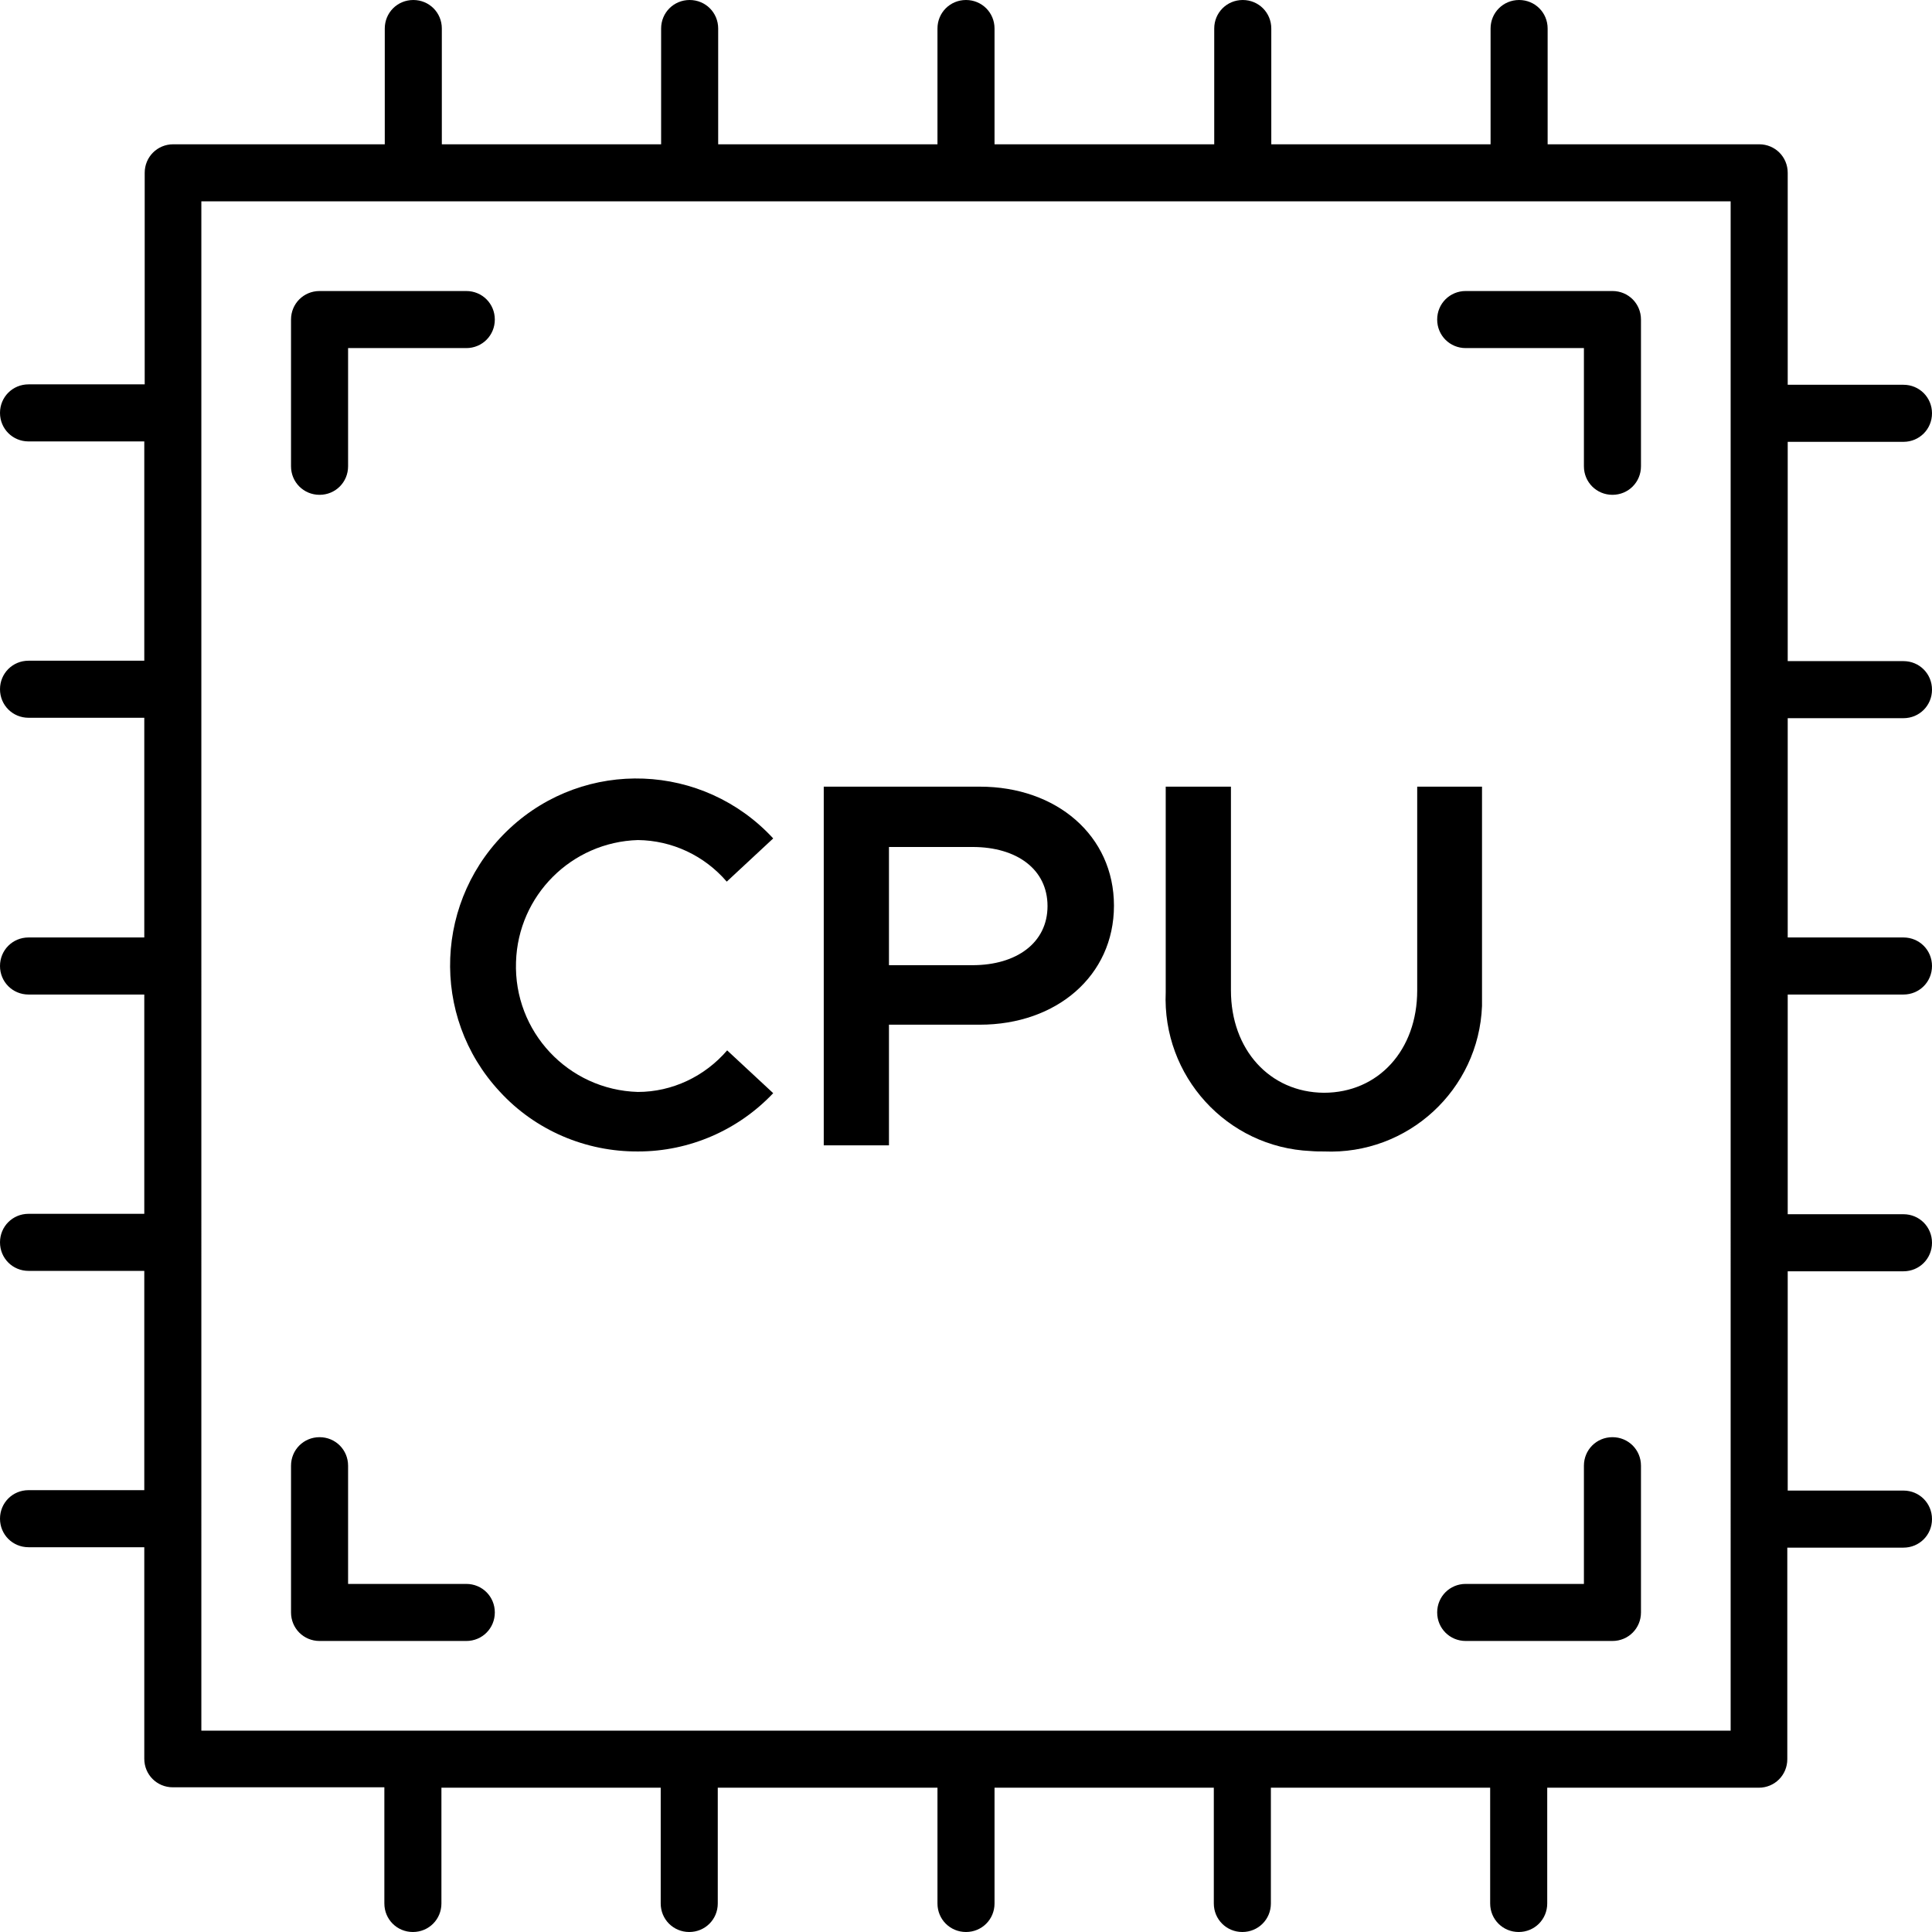 <?xml version="1.0" encoding="utf-8"?>
<!-- Generator: Adobe Illustrator 19.0.0, SVG Export Plug-In . SVG Version: 6.00 Build 0)  -->
<svg version="1.1" id="Layer_1" xmlns="http://www.w3.org/2000/svg" x="0px" y="0px" viewBox="-204 44 474 474" xml:space="preserve">
    <g>
        <path d="M263,220.2c3.9,0,7-3.1,7-7s-3.1-7-7-7h-28.4v-53.8H263c3.9,0,7-3.1,7-7c0-3.9-3.1-7-7-7h-28.4V86.4c0-3.9-3.1-7-7-7h-51.9
            V51c0-3.9-3.1-7-7-7s-7,3.1-7,7v28.4h-53.8V51c0-3.9-3.1-7-7-7s-7,3.1-7,7v28.4H40V51c0-3.9-3.1-7-7-7s-7,3.1-7,7v28.4h-53.8V51
            c0-3.9-3.1-7-7-7s-7,3.1-7,7v28.4h-53.8V51c0-3.9-3.1-7-7-7s-7,3.1-7,7v28.4h-51.9c-3.9,0-7,3.1-7,7v51.9H-197c-3.9,0-7,3.1-7,7
            c0,3.9,3.1,7,7,7h28.4v53.8H-197c-3.9,0-7,3.1-7,7s3.1,7,7,7h28.4V274H-197c-3.9,0-7,3.1-7,7s3.1,7,7,7h28.4v53.8H-197
            c-3.9,0-7,3.1-7,7s3.1,7,7,7h28.4v53.8H-197c-3.9,0-7,3.1-7,7s3.1,7,7,7h28.4v51.9c0,3.9,3.1,7,7,7h51.9V511c0,3.9,3.1,7,7,7
            c3.9,0,7-3.1,7-7v-28.4h53.8V511c0,3.9,3.1,7,7,7c3.9,0,7-3.1,7-7v-28.4H26V511c0,3.9,3.1,7,7,7c3.9,0,7-3.1,7-7v-28.4h53.8V511
            c0,3.9,3.1,7,7,7s7-3.1,7-7v-28.4h53.8V511c0,3.9,3.1,7,7,7s7-3.1,7-7v-28.4h51.9c3.9,0,7-3.1,7-7v-51.9H263c3.9,0,7-3.1,7-7
            s-3.1-7-7-7h-28.4v-53.8H263c3.9,0,7-3.1,7-7s-3.1-7-7-7h-28.4V288H263c3.9,0,7-3.1,7-7s-3.1-7-7-7h-28.4v-53.8H263z M220.6,468.6
            h-375.2V93.4h375.2V468.6z" />

        <path d="M191.6,396.6c-3.9,0-7,3.1-7,7v29h-29c-3.9,0-7,3.1-7,7s3.1,7,7,7h36c3.9,0,7-3.1,7-7v-36
		    C198.6,399.7,195.5,396.6,191.6,396.6z" />

        <path d="M-125.6,446.6h36c3.9,0,7-3.1,7-7s-3.1-7-7-7h-29v-29c0-3.9-3.1-7-7-7s-7,3.1-7,7v36C-132.6,443.5-129.5,446.6-125.6,446.6z" />

        <path d="M155.6,129.4h29v29c0,3.9,3.1,7,7,7s7-3.1,7-7v-36c0-3.9-3.1-7-7-7h-36c-3.9,0-7,3.1-7,7S151.7,129.4,155.6,129.4z" />

        <path d="M-125.6,165.4c3.9,0,7-3.1,7-7v-29h29c3.9,0,7-3.1,7-7s-3.1-7-7-7h-36c-3.9,0-7,3.1-7,7v36
		    C-132.6,162.3-129.5,165.4-125.6,165.4z" />

        <path d="M-47.4,326.5c12.5,0,24.5-5.2,33.1-14.3l-11.3-10.5c-5.5,6.4-13.5,10.2-21.9,10.2c-17.1-0.5-30.5-14.8-29.9-31.9
		    c0.5-16.3,13.6-29.4,29.9-29.9c8.4,0.1,16.3,3.8,21.8,10.2l11.4-10.6c-17.2-18.6-46.1-19.7-64.6-2.5s-19.7,46.1-2.5,64.6
		    C-72.7,321.3-60.3,326.6-47.4,326.5L-47.4,326.5z" />

        <path d="M14.1,295.4h22.3c18.8,0,32.9-12,32.9-29.2c0-17.2-14.1-29.2-32.9-29.2H-1.9v88h16L14.1,295.4z M14.1,251.8h20.5
		    c10.9,0,18.4,5.5,18.4,14.5s-7.6,14.5-18.4,14.5H14.1L14.1,251.8z" />

        <path d="M120.8,326.5c20.6,0.9,38-15.1,38.8-35.7c0-1.1,0-2.2,0-3.3V237h-15.9V287c0,14.6-9.5,25.1-22.9,25.1
		    C107.5,312,98,301.5,98,287V237H82v50.4c-0.9,20.6,15,38.1,35.6,39C118.7,326.5,119.8,326.5,120.8,326.5z" />
    </g>
</svg>
